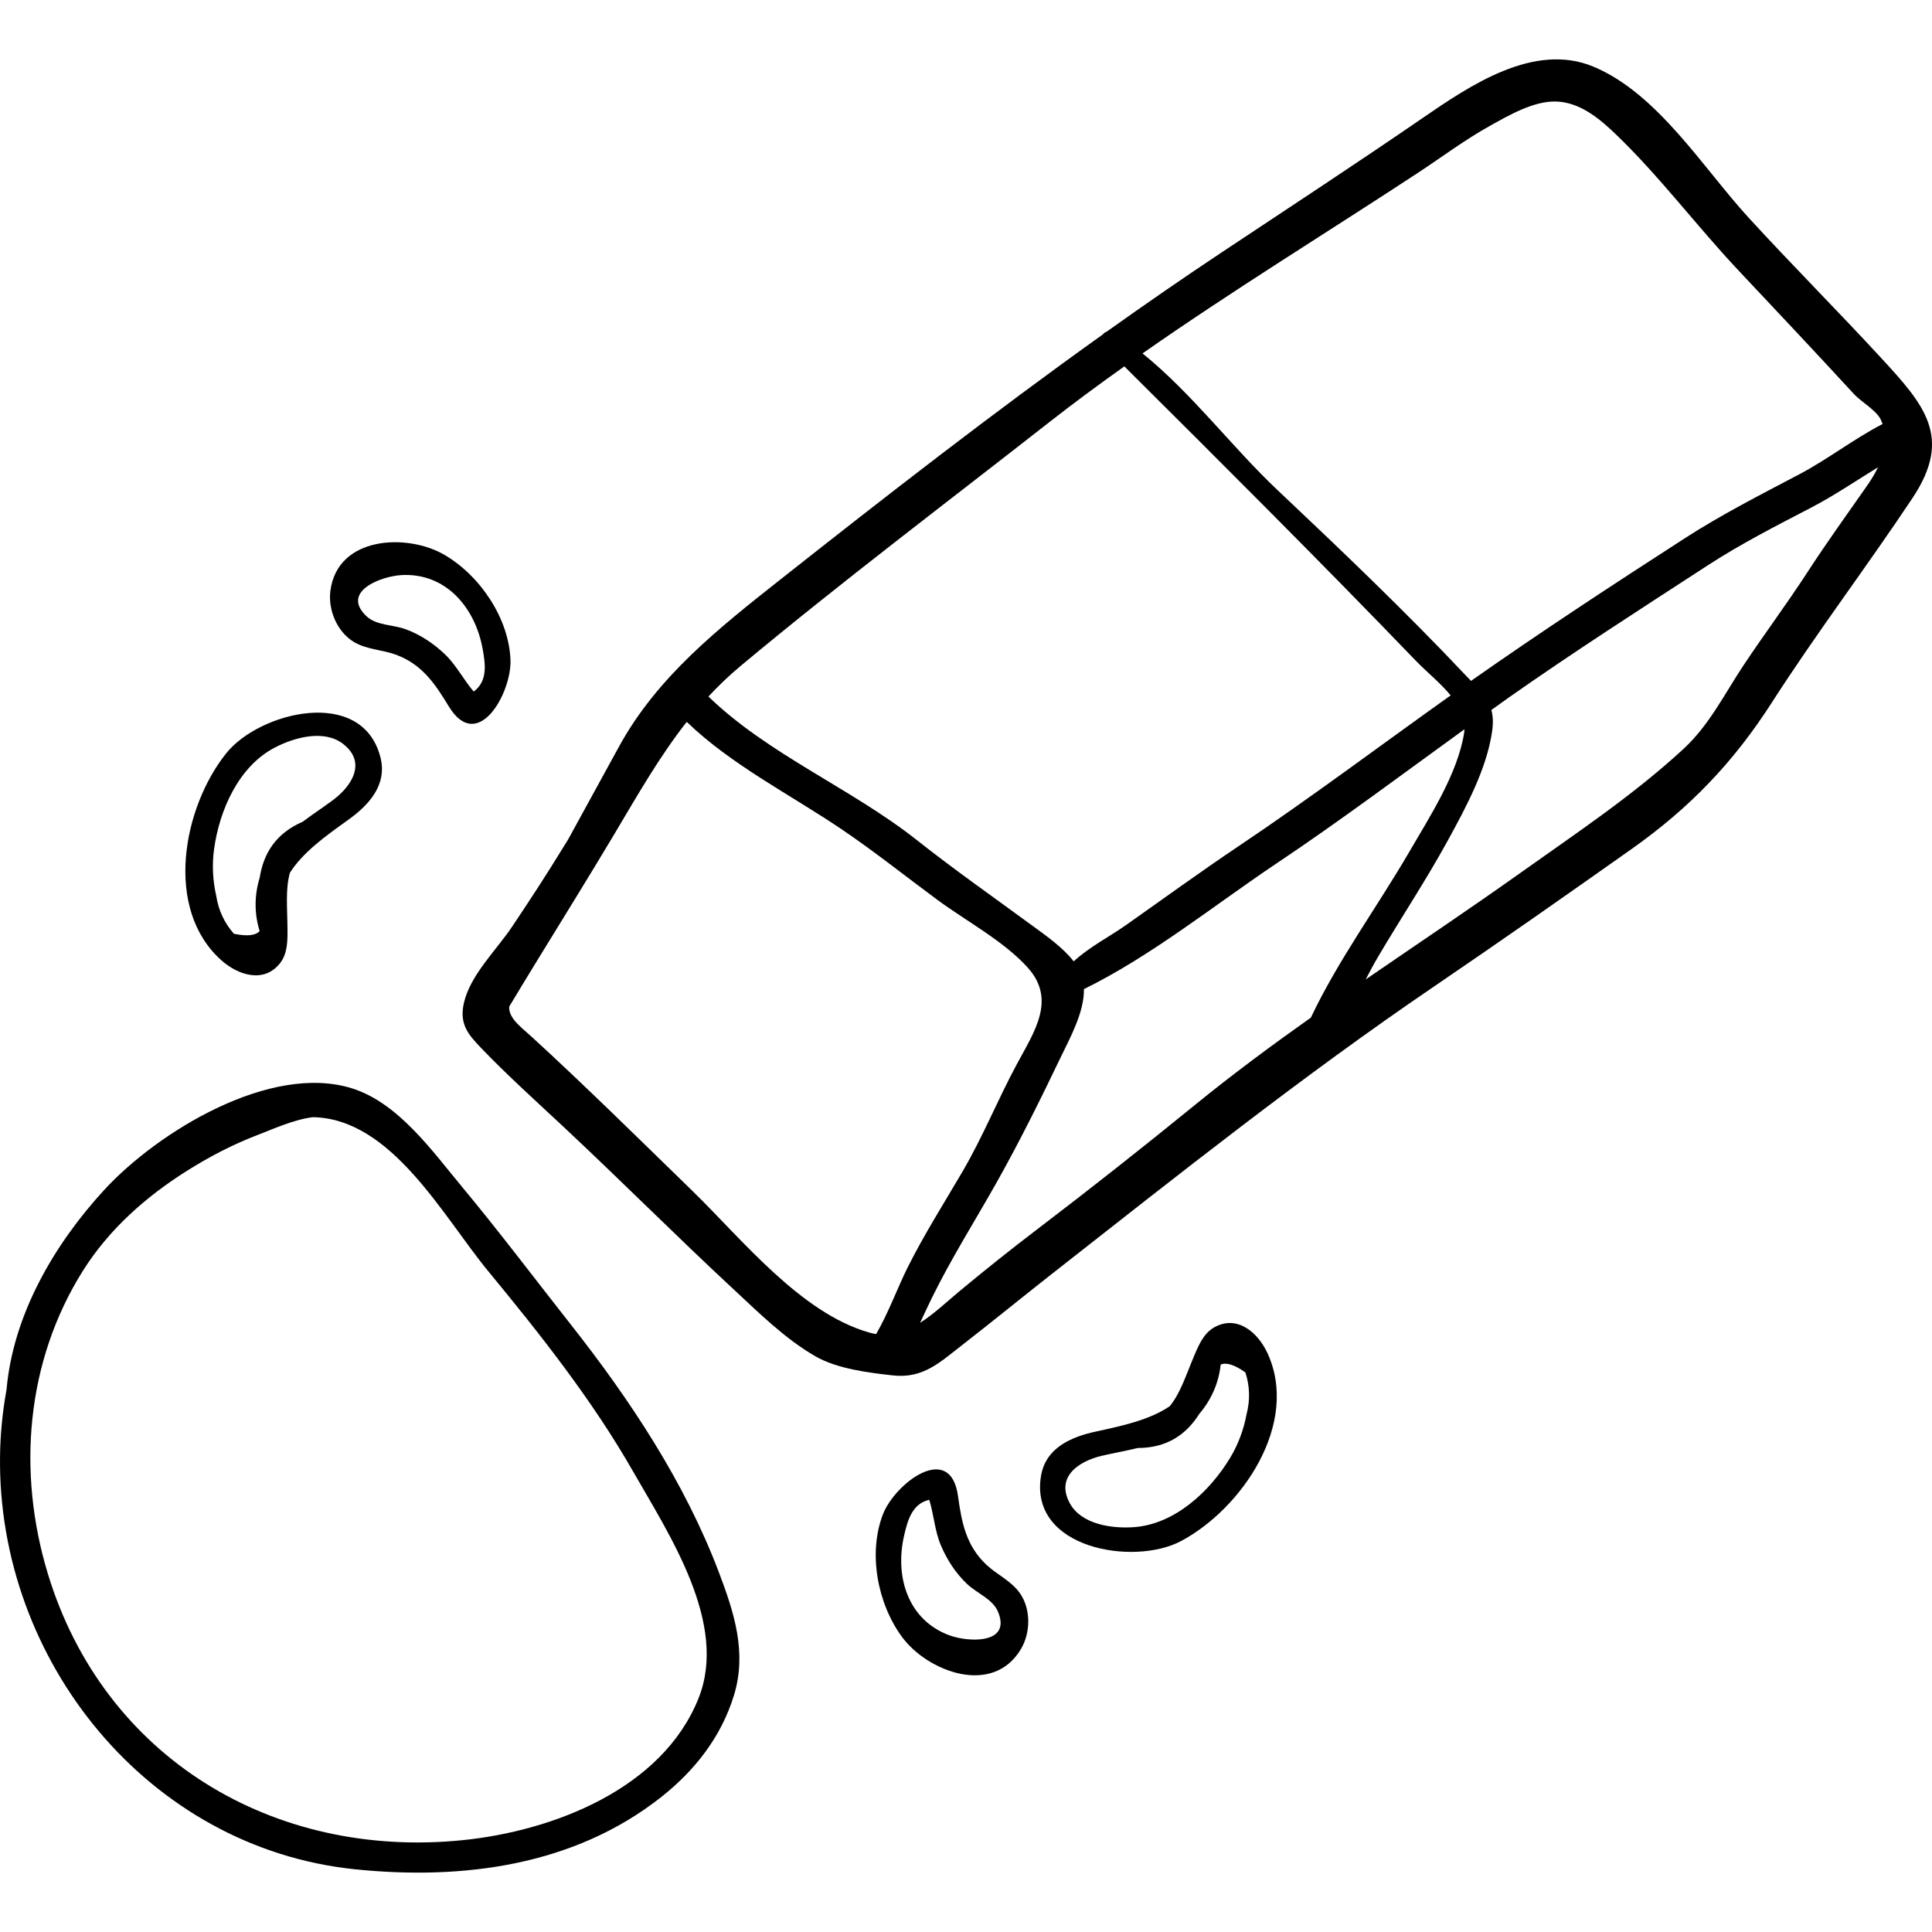 <?xml version="1.0" encoding="iso-8859-1"?>
<!-- Generator: Adobe Illustrator 19.0.0, SVG Export Plug-In . SVG Version: 6.00 Build 0)  -->
<svg version="1.1" id="Capa_1" xmlns="http://www.w3.org/2000/svg" xmlns:xlink="http://www.w3.org/1999/xlink" x="0px" y="0px"
	 viewBox="0 0 512 512" style="enable-background:new 0 0 512 512;" xml:space="preserve">
<g>
	<g>
		<path d="M498.601,94.946c-11.605-12.591-23.713-24.714-35.277-37.344c-12.006-13.114-24.014-32.792-40.986-39.913
			c-15.807-6.633-32.882,5.042-45.43,13.658c-17.486,12.007-35.233,23.64-52.913,35.38c-10.385,6.896-20.616,13.973-30.737,21.184
			c-0.387,0.147-0.738,0.389-0.997,0.72c-29.105,20.782-57.288,42.703-85.43,64.929c-16.326,12.894-32.598,25.731-42.75,44.228
			c-4.528,8.249-9.048,16.509-13.57,24.765c-0.42,0.681-0.85,1.354-1.267,2.037c-4.339,7.09-8.97,14.198-13.619,21.117
			c-4.142,6.164-11.057,12.753-12.702,20.157c-1.212,5.454,1.038,8.186,4.583,11.877c6.901,7.185,14.524,14.048,21.817,20.867
			c15.186,14.199,29.859,28.933,45.098,43.086c6.785,6.301,13.6,13.084,21.675,17.745c5.729,3.307,14.047,4.344,20.511,5.06
			c8.024,0.888,12.355-3.367,18.627-8.24c7.946-6.174,15.738-12.552,23.654-18.761c33.289-26.114,66.23-52.323,101.247-76.136
			c17.557-11.939,34.953-24.132,52.285-36.386c15.503-10.961,27.014-23.023,37.152-38.817
			c11.852-18.463,25.157-35.967,37.297-54.226C517.532,115.891,510.007,107.323,498.601,94.946z M196.291,176.463
			c26.684-22.254,54.572-43.258,81.931-64.7c6.435-5.043,13.047-9.9,19.74-14.668c25.908,25.777,51.929,51.711,77.282,78.041
			c2.708,2.813,6.443,5.817,9.198,9.151c-18.762,13.346-37.122,27.156-56.287,40.015c-10.123,6.793-19.919,13.929-29.882,20.939
			c-4.212,2.963-9.677,5.772-13.734,9.537c-2.86-3.709-7.472-6.915-10.725-9.299c-10.345-7.585-20.853-14.953-30.938-22.92
			c-17.205-13.589-39.361-22.674-55.137-37.973C190.355,181.778,193.175,179.062,196.291,176.463z M232.188,353.542
			c-0.6-0.093-1.208-0.224-1.828-0.401c-18.244-5.189-33.858-24.899-46.986-37.659c-14.101-13.706-28.116-27.571-42.594-40.83
			c-2.53-2.317-5.959-4.742-5.838-7.743c0.002-0.064,0.035-0.142,0.041-0.207c2.346-3.906,4.711-7.802,7.091-11.687
			c0.005-0.009,0.015-0.02,0.02-0.029c0.115-0.181,0.222-0.368,0.336-0.55c6.759-11.029,13.592-22.011,20.218-33.125
			c6.368-10.68,12.091-20.784,19.343-30.002c11.966,11.531,27.687,19.38,41.327,28.646c8.667,5.889,16.757,12.357,25.182,18.575
			c7.528,5.556,17.538,10.878,23.841,17.877c7.641,8.485,1.826,16.902-2.846,25.57c-5.05,9.368-9.026,19.278-14.403,28.473
			c-4.963,8.488-10.23,16.76-14.626,25.575C237.912,341.145,235.429,347.961,232.188,353.542z M316.676,292.82
			c-13.848,11.283-27.753,22.252-41.958,33.072c-6.905,5.259-13.686,10.677-20.367,16.221c-3.39,2.813-6.807,6.093-10.518,8.449
			c1.079-2.292,2.108-4.538,3.108-6.573c5.216-10.614,11.453-20.45,17.24-30.739c5.972-10.618,11.566-21.905,16.831-32.887
			c2.404-5.013,6.349-12.056,6.241-18.233c18.001-8.858,34.48-22.229,51.053-33.32c16.994-11.372,33.267-23.597,49.789-35.54
			c-0.018,0.291-0.023,0.581-0.069,0.877c-1.707,10.882-9.072,22.178-14.534,31.572c-8.529,14.667-18.816,28.61-26.102,43.966
			C336.92,277.1,326.611,284.724,316.676,292.82z M494.711,128.832c-5.33,7.606-10.729,15.121-15.789,22.91
			c-5.427,8.353-11.395,16.329-16.905,24.626c-5.083,7.654-9.053,15.815-15.878,22.104c-13.369,12.321-28.27,22.222-43.04,32.727
			c-13.56,9.644-27.432,18.922-41.18,28.367c1.062-2.037,2.121-4.034,3.218-5.895c6.104-10.364,12.753-20.352,18.537-30.908
			c4.808-8.773,10.345-19.032,11.764-29.023c0.325-2.287,0.205-4.045-0.21-5.583c1.435-1.022,2.853-2.064,4.294-3.078
			c17.413-12.246,35.137-23.609,52.958-35.197c8.89-5.781,18.115-10.476,27.511-15.367c6.098-3.174,11.84-7.088,17.711-10.693
			C496.849,125.603,495.793,127.288,494.711,128.832z M476.872,125.671c-10.436,5.502-20.605,10.662-30.531,17.068
			c-19.089,12.32-37.888,24.628-56.508,37.702c-0.478-0.495-0.966-0.997-1.488-1.55c-16.07-17.034-32.853-33.018-49.875-49.095
			c-11.98-11.315-22.677-25.643-35.691-36.135c23.779-16.631,48.733-31.945,72.831-47.753c6.43-4.218,12.546-8.841,19.285-12.587
			c5.003-2.781,11.408-6.502,17.264-6.421c6.525,0.09,11.813,4.608,16.179,8.811c11.532,11.099,21.315,24.199,32.296,35.871
			c10.263,10.909,20.534,21.816,30.672,32.833c1.957,2.127,6.009,4.32,7.185,6.911c0.158,0.348,0.29,0.697,0.412,1.045
			C491.371,116.249,484.406,121.699,476.872,125.671z"/>
	</g>
</g>
<g>
	<g>
		<path d="M335.866,358.535c-2.498-5.371-7.957-10.186-14.06-6.788c-2.738,1.524-4.075,4.565-5.245,7.332
			c-2.35,5.556-3.716,10.082-6.572,13.589c-5.348,3.623-12.418,5.162-19.675,6.733c-6.663,1.442-13.294,4.43-14.462,11.876
			c-3.013,19.221,24.669,23.73,37.072,17.155C329.153,399.829,344.537,377.171,335.866,358.535z M330.363,374.748
			c-0.76,4.088-2.215,8.036-4.368,11.596c-5.44,8.996-14.687,17.548-25.383,18.36c-5.879,0.445-14-0.684-17.081-6.288
			c-3.839-6.982,2.252-11.187,8.553-12.637c3.153-0.725,6.321-1.295,9.45-2.045c7.655-0.012,12.796-3.495,16.312-9.068
			c3.103-3.631,5.132-8.115,5.645-13.027c1.457-0.66,3.632,0.013,6.544,2.054C331.219,367.327,331.328,371.011,330.363,374.748z"/>
	</g>
</g>
<g>
	<g>
		<path d="M270.263,422.183c-2.312-3.266-6.005-4.833-8.854-7.506c-5.421-5.086-6.564-11.25-7.529-18.206
			c-2.024-14.601-16.764-3.353-19.922,4.904c-3.912,10.229-1.463,23.515,5.061,32.404c6.756,9.205,24.071,15.839,31.545,3.228
			C273.173,432.606,273.208,426.344,270.263,422.183z M254.072,434.066c-0.923-0.19-1.777-0.431-2.499-0.698
			c-10.951-4.053-14.499-15.519-11.968-26.453c0.919-3.968,2.09-8.397,6.663-9.454c1.198,3.897,1.474,8.288,3.047,12.009
			c1.63,3.854,3.931,7.429,6.984,10.317c2.596,2.456,6.757,3.951,8.171,7.319C267.595,434.552,259.601,435.208,254.072,434.066z"/>
	</g>
</g>
<g>
	<g>
		<path d="M100.812,200.666c-4.847-18.842-32.05-12.017-40.834-1.066c-11.494,14.328-16.644,41.227-1.3,54.903
			c4.422,3.942,11.341,6.2,15.599,0.663c1.91-2.484,1.933-5.806,1.911-8.81c-0.043-6.032-0.581-10.729,0.651-15.081
			c3.475-5.445,9.357-9.659,15.399-13.976C97.785,213.336,102.689,207.965,100.812,200.666z M88.086,212.144
			c-2.607,1.915-5.291,3.693-7.868,5.621c-7.024,3.044-10.365,8.278-11.385,14.788c-1.412,4.563-1.498,9.484-0.022,14.197
			c-1.077,1.183-3.341,1.427-6.822,0.706c-2.526-2.867-4.086-6.207-4.68-10.02c-0.921-4.054-1.15-8.256-0.584-12.378
			c1.432-10.415,6.534-21.931,16.034-26.912c5.222-2.738,13.126-4.917,18.174-0.993C97.224,202.044,93.298,208.317,88.086,212.144z"
			/>
	</g>
</g>
<g>
	<g>
		<path d="M135.281,174.799c-0.46-10.942-7.971-22.171-17.482-27.748c-9.849-5.775-28.376-5.008-30.243,9.532
			c-0.654,5.075,1.794,10.838,6.147,13.492c3.417,2.083,7.428,2.059,11.103,3.384c6.992,2.522,10.484,7.73,14.125,13.734
			C126.573,199.798,135.652,183.631,135.281,174.799z M125.528,183.27c-2.644-3.104-4.636-7.026-7.555-9.82
			c-3.023-2.893-6.552-5.264-10.5-6.707c-3.357-1.226-7.769-0.951-10.401-3.483c-5.819-5.599,1.261-9.368,6.79-10.51
			c0.923-0.191,1.802-0.308,2.571-0.349c11.661-0.617,19.461,8.506,21.468,19.549C128.63,175.957,129.309,180.488,125.528,183.27z"
			/>
	</g>
</g>
<g>
	<g>
		<path d="M190.508,416.665c-9.051-23.875-23.535-45.723-39.274-65.698c-9.569-12.144-18.878-24.52-28.762-36.406
			c-7.888-9.486-16.883-22.248-29.142-26.119c-21.666-6.842-51.59,11.571-65.642,26.826c-13.402,14.549-24.203,33.196-25.954,52.957
			c-1.055,5.823-1.649,11.743-1.725,17.68c-0.699,54.256,39.302,103.816,93.994,109.468c28.493,2.944,58.091-0.878,81.201-19.115
			c8.956-7.067,15.914-15.953,19.294-26.957C197.984,437.953,194.586,427.421,190.508,416.665z M185.15,449.983
			c-9.575,24.134-38.686,35.281-62.618,37.687c-50.112,5.038-95.046-21.853-109.857-70.626c-8.156-26.861-5.82-56.214,9.296-80.275
			c6.885-10.96,16.68-19.63,27.562-26.484c5.995-3.776,12.257-7.038,18.886-9.565c3.546-1.352,9.581-4.098,14.514-4.656
			c20.85,0.372,34.467,26.272,46.467,40.834c13.848,16.805,27.56,34.127,38.379,53.064C177.363,406.733,193,430.198,185.15,449.983z
			"/>
	</g>
</g>
<g>
</g>
<g>
</g>
<g>
</g>
<g>
</g>
<g>
</g>
<g>
</g>
<g>
</g>
<g>
</g>
<g>
</g>
<g>
</g>
<g>
</g>
<g>
</g>
<g>
</g>
<g>
</g>
<g>
</g>
</svg>

